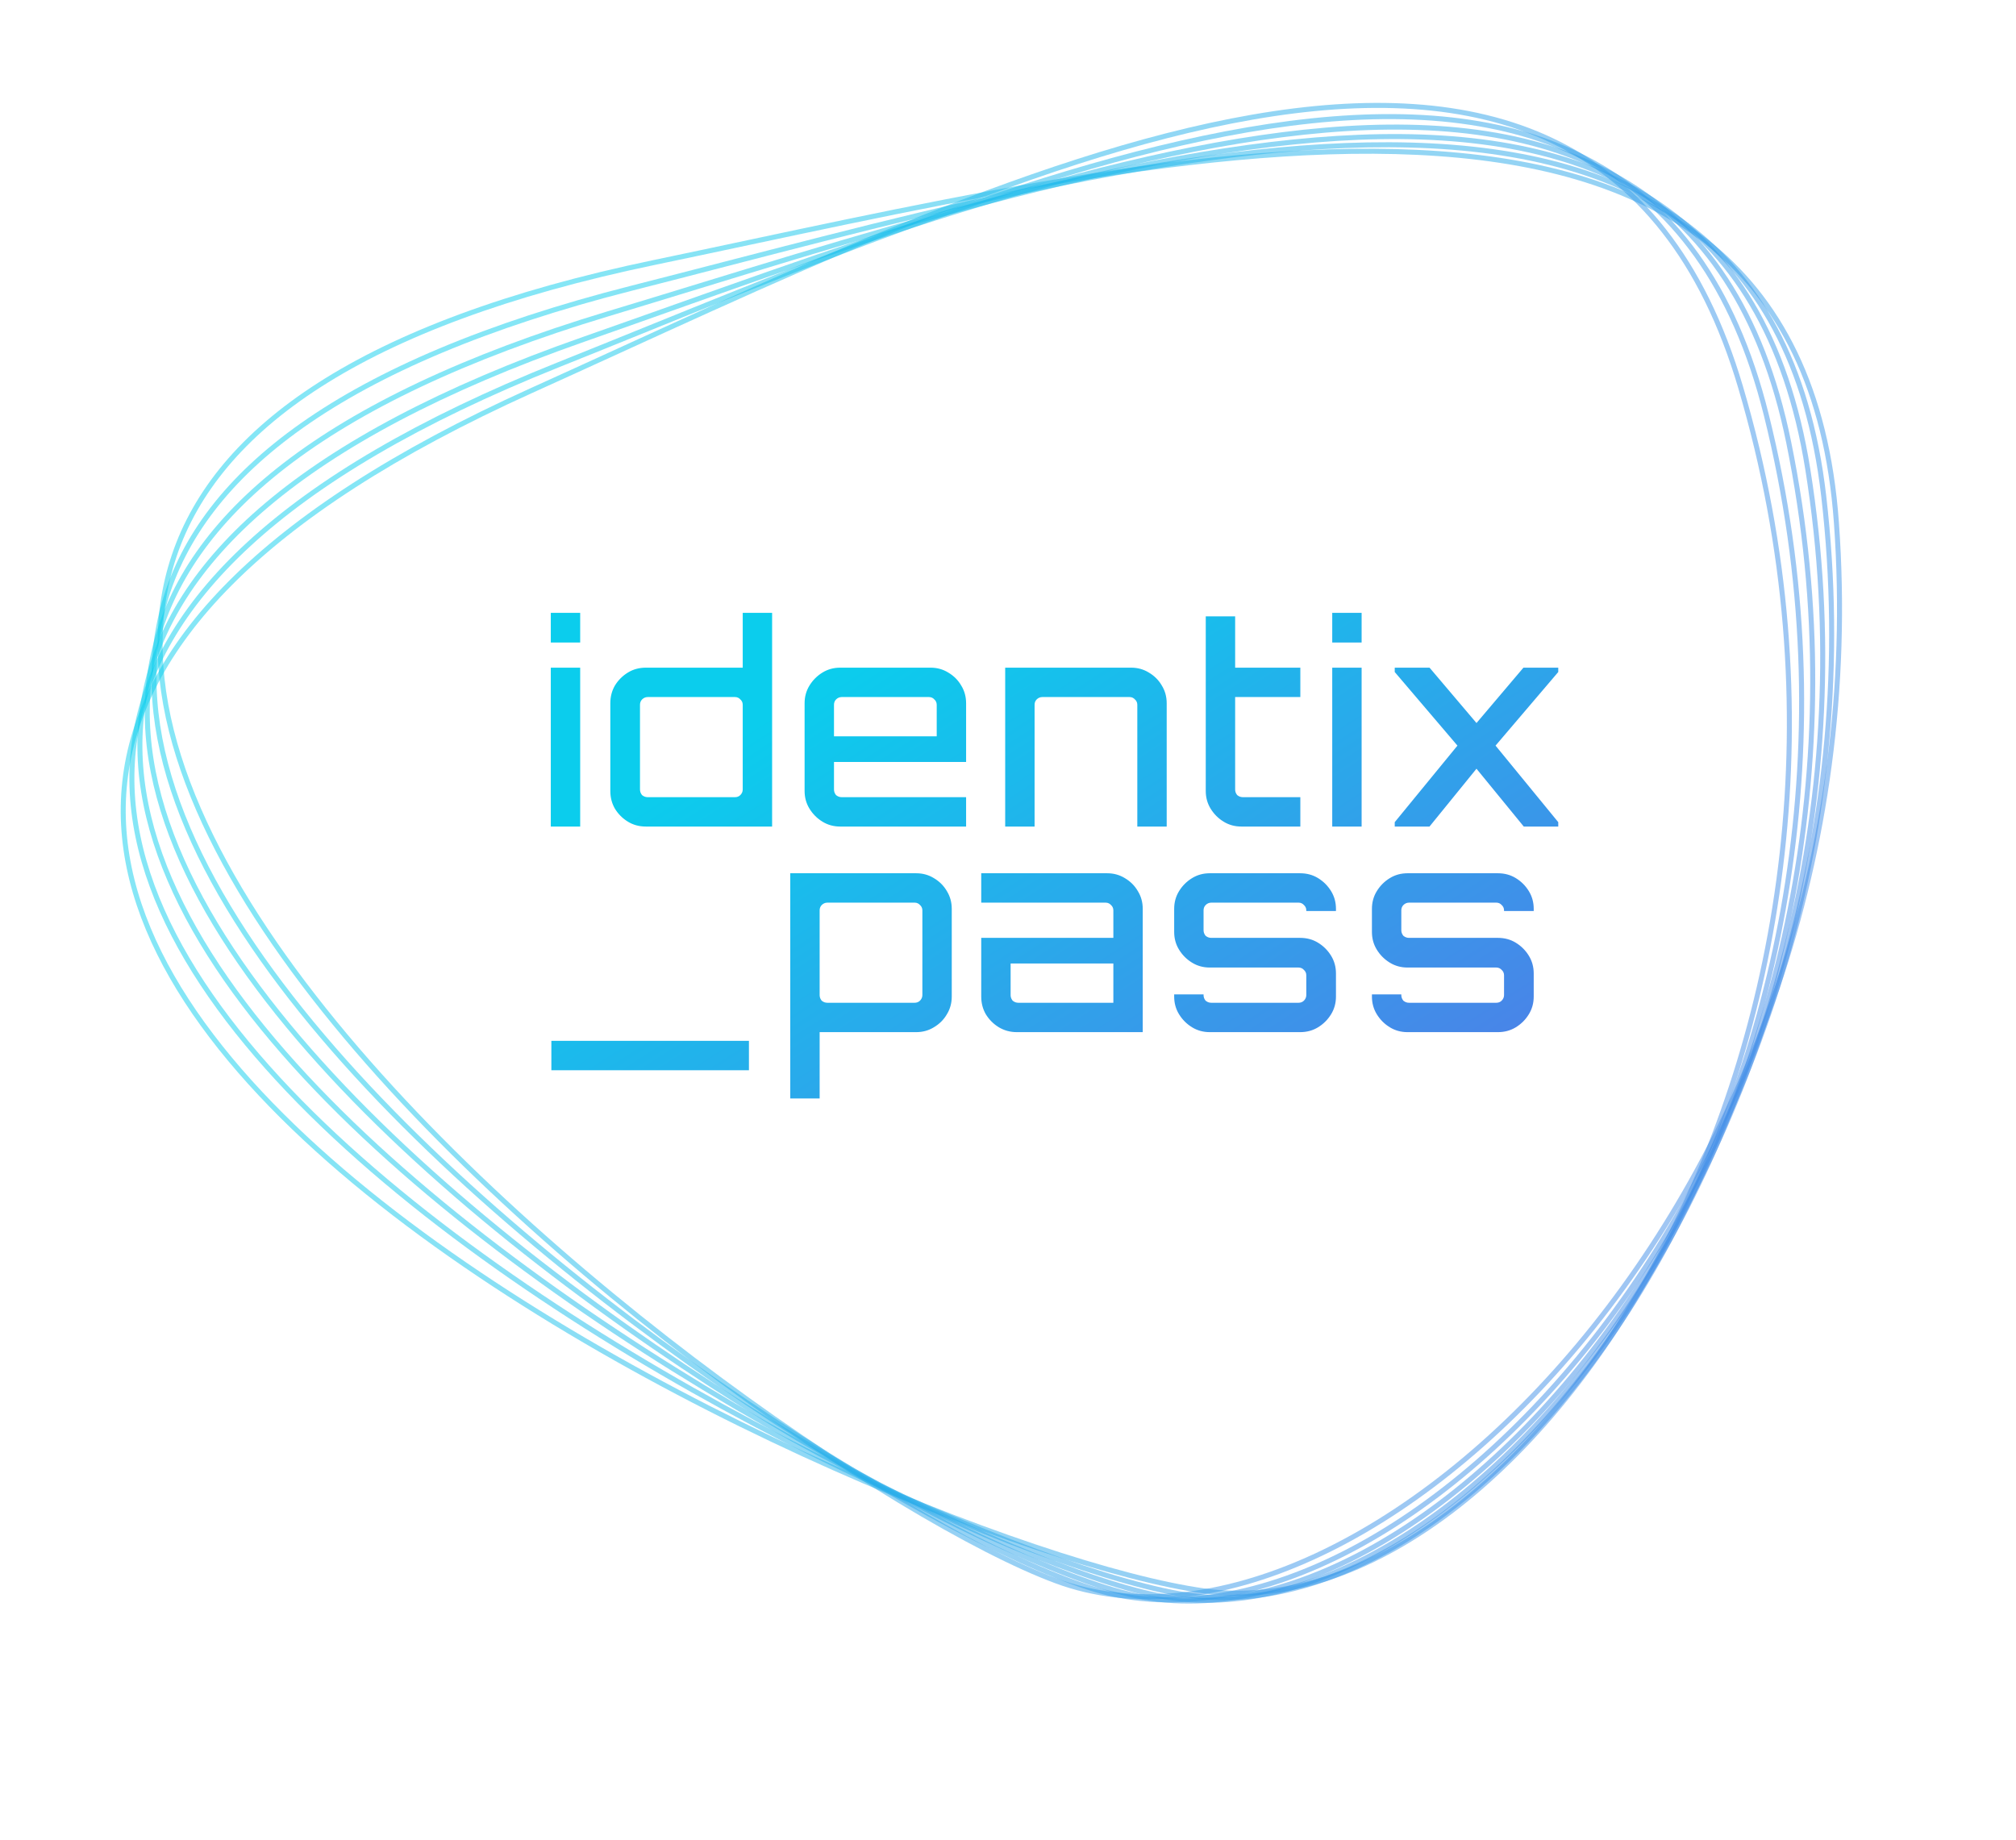<svg width="402" height="367" viewBox="0 0 402 367" fill="none" xmlns="http://www.w3.org/2000/svg">
<path d="M130.551 52.326L130.449 51.836L130.551 52.326ZM366.186 104.191L366.685 104.155L366.186 104.191ZM210.583 315.269L210.409 315.738L210.583 315.269ZM130.653 52.815C180.245 42.495 237.139 28.725 282.612 30.887C305.34 31.967 325.143 37.026 339.737 48.427C354.314 59.813 363.764 77.578 365.688 104.227L366.685 104.155C364.745 77.287 355.197 59.234 340.353 47.639C325.527 36.058 305.486 30.973 282.66 29.888C237.024 27.719 179.963 41.532 130.449 51.836L130.653 52.815ZM365.688 104.227C370.507 170.982 346.772 229.237 314.299 267.997C298.062 287.378 279.653 301.87 261.557 310.117C243.458 318.366 225.712 320.352 210.757 314.8L210.409 315.738C225.688 321.41 243.718 319.347 261.972 311.027C280.229 302.706 298.753 288.111 315.066 268.64C347.692 229.696 371.525 171.188 366.685 104.155L365.688 104.227ZM210.757 314.8C195.025 308.96 167.439 292.693 138.575 270.785C109.718 248.881 79.636 221.378 58.891 193.095C38.127 164.786 26.818 135.833 35.217 110.962C43.609 86.111 71.776 65.068 130.653 52.815L130.449 51.836C71.489 64.106 42.841 85.26 34.269 110.642C25.704 136.005 37.282 165.324 58.085 193.687C78.907 222.076 109.072 249.646 137.971 271.581C166.862 293.511 194.54 309.847 210.409 315.738L210.757 314.8Z" fill="url(#paint0_linear_4139_25376)" fill-opacity="0.5"/>
<path d="M105.972 77.886L105.769 77.43L105.769 77.43L105.972 77.886ZM347.092 77.247L347.571 77.103L347.092 77.247ZM240.153 317.278L240.083 317.774L240.153 317.278ZM106.176 78.343C152.397 57.467 205.011 31.634 249.87 23.846C272.291 19.953 292.704 20.584 309.383 28.541C326.042 36.489 339.055 51.783 346.613 77.391L347.571 77.103C339.95 51.285 326.78 35.73 309.816 27.637C292.872 19.553 272.221 18.95 249.703 22.859C204.684 30.675 151.916 56.588 105.769 77.43L106.176 78.343ZM346.613 77.391C365.545 141.541 354.787 203.605 331.343 248.53C319.62 270.994 304.735 289.155 288.824 301.15C272.91 313.147 256.007 318.949 240.222 316.783L240.083 317.774C256.21 319.988 273.373 314.048 289.422 301.949C305.475 289.848 320.45 271.56 332.227 248.992C355.783 203.853 366.582 141.521 347.571 77.103L346.613 77.391ZM240.222 316.783C223.617 314.503 193.216 304.621 160.365 289.506C127.522 274.395 92.289 254.082 66.007 230.974C39.7 207.844 22.488 182.029 25.388 155.91C28.285 129.811 51.301 103.127 106.176 78.343L105.769 77.43C50.817 102.249 27.354 129.146 24.395 155.803C21.438 182.439 38.991 208.554 65.347 231.727C91.728 254.922 127.055 275.283 159.946 290.416C192.828 305.545 223.334 315.475 240.083 317.774L240.222 316.783Z" fill="url(#paint1_linear_4139_25376)" fill-opacity="0.5"/>
<path d="M363.659 98.936C351.342 -7.658 224.149 32.503 126.026 57.456C-107.313 116.795 153.124 295.98 217.273 316.649C278.646 336.423 379.054 232.18 363.659 98.936Z" stroke="url(#paint2_linear_4139_25376)" stroke-opacity="0.5"/>
<path d="M360.483 93.587C343.6 -12.37 218.256 33.334 121.3 62.568C-109.263 132.09 158.616 299.687 223.59 317.523C285.753 334.587 381.586 226.034 360.483 93.587Z" stroke="url(#paint3_linear_4139_25376)" stroke-opacity="0.5"/>
<path d="M356.666 88.168C335.249 -16.952 211.991 34.209 116.385 67.67C-110.968 147.243 163.848 302.936 229.525 317.906C292.359 332.228 383.437 219.569 356.666 88.168Z" stroke="url(#paint4_linear_4139_25376)" stroke-opacity="0.5"/>
<path d="M352.203 82.713C326.292 -21.372 205.351 35.149 111.275 72.774C-112.438 162.248 168.797 305.744 235.052 317.819C298.441 329.371 384.591 212.82 352.203 82.713Z" stroke="url(#paint5_linear_4139_25376)" stroke-opacity="0.5"/>
<g filter="url(#filter0_d_4139_25376)">
<path d="M108.994 164V130.638H116.529V164H108.994ZM108.994 127.302V119.709H116.529V127.302H108.994ZM128.801 164C127.305 164 125.963 163.636 124.774 162.907C123.586 162.179 122.627 161.22 121.898 160.031C121.208 158.842 120.863 157.519 120.863 156.062V138.576C120.863 137.119 121.208 135.796 121.898 134.607C122.627 133.418 123.586 132.459 124.774 131.731C125.963 131.002 127.305 130.638 128.801 130.638H147.265V119.709H154.8V164H128.801ZM129.146 156.465H146.575C146.767 156.465 146.92 156.407 147.035 156.292C147.188 156.139 147.265 155.966 147.265 155.775V138.863C147.265 138.672 147.188 138.518 147.035 138.403C146.92 138.25 146.767 138.173 146.575 138.173H129.146C128.954 138.173 128.782 138.25 128.628 138.403C128.513 138.518 128.456 138.672 128.456 138.863V155.775C128.456 155.966 128.513 156.139 128.628 156.292C128.782 156.407 128.954 156.465 129.146 156.465ZM167.542 164C166.085 164 164.762 163.636 163.573 162.907C162.384 162.179 161.425 161.22 160.697 160.031C159.968 158.842 159.604 157.519 159.604 156.062V138.576C159.604 137.119 159.968 135.796 160.697 134.607C161.425 133.418 162.384 132.459 163.573 131.731C164.762 131.002 166.085 130.638 167.542 130.638H185.546C187.003 130.638 188.326 131.002 189.515 131.731C190.742 132.459 191.7 133.418 192.391 134.607C193.119 135.796 193.484 137.119 193.484 138.576V151.115H167.139V155.775C167.139 155.966 167.197 156.139 167.312 156.292C167.465 156.407 167.638 156.465 167.829 156.465H193.484V164H167.542ZM167.139 144.328H185.948V138.863C185.948 138.672 185.872 138.518 185.718 138.403C185.603 138.25 185.45 138.173 185.258 138.173H167.829C167.638 138.173 167.465 138.25 167.312 138.403C167.197 138.518 167.139 138.672 167.139 138.863V144.328ZM199.603 164V130.638H225.545C227.002 130.638 228.325 131.002 229.514 131.731C230.741 132.459 231.7 133.418 232.39 134.607C233.118 135.796 233.483 137.119 233.483 138.576V164H225.947V138.863C225.947 138.672 225.871 138.518 225.717 138.403C225.602 138.25 225.449 138.173 225.257 138.173H207.828C207.637 138.173 207.464 138.25 207.311 138.403C207.196 138.518 207.138 138.672 207.138 138.863V164H199.603ZM247.534 164C246.077 164 244.754 163.636 243.565 162.907C242.377 162.179 241.418 161.22 240.689 160.031C239.961 158.842 239.596 157.519 239.596 156.062V120.399H247.132V130.638H260.131V138.173H247.132V155.775C247.132 155.966 247.189 156.139 247.304 156.292C247.458 156.407 247.63 156.465 247.822 156.465H260.131V164H247.534ZM264.817 164V130.638H272.352V164H264.817ZM264.817 127.302V119.709H272.352V127.302H264.817ZM277.279 164V161.987L289.531 147.031L277.279 132.651V130.638H285.447L294.42 141.222L303.393 130.638H311.561V132.651L299.309 147.031L311.561 161.987V164H303.451L294.42 152.956L285.447 164H277.279ZM109.109 212.593V205.058H150.178V212.593H109.109ZM156.743 218.23V171.638H182.685C184.142 171.638 185.465 172.002 186.654 172.731C187.881 173.459 188.84 174.418 189.53 175.607C190.259 176.796 190.623 178.119 190.623 179.576V197.062C190.623 198.519 190.259 199.842 189.53 201.031C188.84 202.22 187.881 203.179 186.654 203.907C185.465 204.636 184.142 205 182.685 205H164.278V218.23H156.743ZM164.969 197.465H182.397C182.589 197.465 182.742 197.407 182.858 197.292C183.011 197.139 183.088 196.966 183.088 196.775V179.863C183.088 179.672 183.011 179.518 182.858 179.403C182.742 179.25 182.589 179.173 182.397 179.173H164.969C164.777 179.173 164.604 179.25 164.451 179.403C164.336 179.518 164.278 179.672 164.278 179.863V196.775C164.278 196.966 164.336 197.139 164.451 197.292C164.604 197.407 164.777 197.465 164.969 197.465ZM202.763 205C201.306 205 199.964 204.636 198.737 203.907C197.548 203.179 196.589 202.22 195.861 201.031C195.171 199.842 194.825 198.519 194.825 197.062V184.523H221.17V179.863C221.17 179.672 221.093 179.518 220.94 179.403C220.825 179.25 220.672 179.173 220.48 179.173H194.825V171.638H220.767C222.225 171.638 223.548 172.002 224.736 172.731C225.963 173.459 226.922 174.418 227.612 175.607C228.341 176.796 228.705 178.119 228.705 179.576V205H202.763ZM203.051 197.465H221.17V191.31H202.361V196.775C202.361 196.966 202.418 197.139 202.533 197.292C202.687 197.407 202.859 197.465 203.051 197.465ZM241.236 205C239.779 205 238.456 204.636 237.267 203.907C236.079 203.179 235.12 202.22 234.391 201.031C233.663 199.842 233.298 198.519 233.298 197.062V195.797H240.834V196.775C240.834 196.966 240.891 197.139 241.006 197.292C241.16 197.407 241.332 197.465 241.524 197.465H258.953C259.144 197.465 259.298 197.407 259.413 197.292C259.566 197.139 259.643 196.966 259.643 196.775V192.806C259.643 192.614 259.566 192.46 259.413 192.345C259.298 192.192 259.144 192.115 258.953 192.115H241.236C239.779 192.115 238.456 191.751 237.267 191.022C236.079 190.294 235.12 189.335 234.391 188.146C233.663 186.958 233.298 185.635 233.298 184.177V179.576C233.298 178.119 233.663 176.796 234.391 175.607C235.12 174.418 236.079 173.459 237.267 172.731C238.456 172.002 239.779 171.638 241.236 171.638H259.24C260.736 171.638 262.078 172.002 263.267 172.731C264.456 173.459 265.414 174.418 266.143 175.607C266.871 176.796 267.236 178.119 267.236 179.576V180.841H259.643V179.863C259.643 179.672 259.566 179.518 259.413 179.403C259.298 179.25 259.144 179.173 258.953 179.173H241.524C241.332 179.173 241.16 179.25 241.006 179.403C240.891 179.518 240.834 179.672 240.834 179.863V183.832C240.834 184.024 240.891 184.197 241.006 184.35C241.16 184.465 241.332 184.523 241.524 184.523H259.24C260.736 184.523 262.078 184.887 263.267 185.615C264.456 186.344 265.414 187.303 266.143 188.492C266.871 189.68 267.236 191.003 267.236 192.46V197.062C267.236 198.519 266.871 199.842 266.143 201.031C265.414 202.22 264.456 203.179 263.267 203.907C262.078 204.636 260.736 205 259.24 205H241.236ZM280.67 205C279.212 205 277.889 204.636 276.701 203.907C275.512 203.179 274.553 202.22 273.825 201.031C273.096 199.842 272.732 198.519 272.732 197.062V195.797H280.267V196.775C280.267 196.966 280.324 197.139 280.439 197.292C280.593 197.407 280.765 197.465 280.957 197.465H298.386C298.578 197.465 298.731 197.407 298.846 197.292C299 197.139 299.076 196.966 299.076 196.775V192.806C299.076 192.614 299 192.46 298.846 192.345C298.731 192.192 298.578 192.115 298.386 192.115H280.67C279.212 192.115 277.889 191.751 276.701 191.022C275.512 190.294 274.553 189.335 273.825 188.146C273.096 186.958 272.732 185.635 272.732 184.177V179.576C272.732 178.119 273.096 176.796 273.825 175.607C274.553 174.418 275.512 173.459 276.701 172.731C277.889 172.002 279.212 171.638 280.67 171.638H298.674C300.169 171.638 301.511 172.002 302.7 172.731C303.889 173.459 304.848 174.418 305.576 175.607C306.305 176.796 306.669 178.119 306.669 179.576V180.841H299.076V179.863C299.076 179.672 299 179.518 298.846 179.403C298.731 179.25 298.578 179.173 298.386 179.173H280.957C280.765 179.173 280.593 179.25 280.439 179.403C280.324 179.518 280.267 179.672 280.267 179.863V183.832C280.267 184.024 280.324 184.197 280.439 184.35C280.593 184.465 280.765 184.523 280.957 184.523H298.674C300.169 184.523 301.511 184.887 302.7 185.615C303.889 186.344 304.848 187.303 305.576 188.492C306.305 189.68 306.669 191.003 306.669 192.46V197.062C306.669 198.519 306.305 199.842 305.576 201.031C304.848 202.22 303.889 203.179 302.7 203.907C301.511 204.636 300.169 205 298.674 205H280.67Z" fill="url(#paint6_linear_4139_25376)"/>
<path d="M108.994 164V130.638H116.529V164H108.994ZM108.994 127.302V119.709H116.529V127.302H108.994ZM128.801 164C127.305 164 125.963 163.636 124.774 162.907C123.586 162.179 122.627 161.22 121.898 160.031C121.208 158.842 120.863 157.519 120.863 156.062V138.576C120.863 137.119 121.208 135.796 121.898 134.607C122.627 133.418 123.586 132.459 124.774 131.731C125.963 131.002 127.305 130.638 128.801 130.638H147.265V119.709H154.8V164H128.801ZM129.146 156.465H146.575C146.767 156.465 146.92 156.407 147.035 156.292C147.188 156.139 147.265 155.966 147.265 155.775V138.863C147.265 138.672 147.188 138.518 147.035 138.403C146.92 138.25 146.767 138.173 146.575 138.173H129.146C128.954 138.173 128.782 138.25 128.628 138.403C128.513 138.518 128.456 138.672 128.456 138.863V155.775C128.456 155.966 128.513 156.139 128.628 156.292C128.782 156.407 128.954 156.465 129.146 156.465ZM167.542 164C166.085 164 164.762 163.636 163.573 162.907C162.384 162.179 161.425 161.22 160.697 160.031C159.968 158.842 159.604 157.519 159.604 156.062V138.576C159.604 137.119 159.968 135.796 160.697 134.607C161.425 133.418 162.384 132.459 163.573 131.731C164.762 131.002 166.085 130.638 167.542 130.638H185.546C187.003 130.638 188.326 131.002 189.515 131.731C190.742 132.459 191.7 133.418 192.391 134.607C193.119 135.796 193.484 137.119 193.484 138.576V151.115H167.139V155.775C167.139 155.966 167.197 156.139 167.312 156.292C167.465 156.407 167.638 156.465 167.829 156.465H193.484V164H167.542ZM167.139 144.328H185.948V138.863C185.948 138.672 185.872 138.518 185.718 138.403C185.603 138.25 185.45 138.173 185.258 138.173H167.829C167.638 138.173 167.465 138.25 167.312 138.403C167.197 138.518 167.139 138.672 167.139 138.863V144.328ZM199.603 164V130.638H225.545C227.002 130.638 228.325 131.002 229.514 131.731C230.741 132.459 231.7 133.418 232.39 134.607C233.118 135.796 233.483 137.119 233.483 138.576V164H225.947V138.863C225.947 138.672 225.871 138.518 225.717 138.403C225.602 138.25 225.449 138.173 225.257 138.173H207.828C207.637 138.173 207.464 138.25 207.311 138.403C207.196 138.518 207.138 138.672 207.138 138.863V164H199.603ZM247.534 164C246.077 164 244.754 163.636 243.565 162.907C242.377 162.179 241.418 161.22 240.689 160.031C239.961 158.842 239.596 157.519 239.596 156.062V120.399H247.132V130.638H260.131V138.173H247.132V155.775C247.132 155.966 247.189 156.139 247.304 156.292C247.458 156.407 247.63 156.465 247.822 156.465H260.131V164H247.534ZM264.817 164V130.638H272.352V164H264.817ZM264.817 127.302V119.709H272.352V127.302H264.817ZM277.279 164V161.987L289.531 147.031L277.279 132.651V130.638H285.447L294.42 141.222L303.393 130.638H311.561V132.651L299.309 147.031L311.561 161.987V164H303.451L294.42 152.956L285.447 164H277.279ZM109.109 212.593V205.058H150.178V212.593H109.109ZM156.743 218.23V171.638H182.685C184.142 171.638 185.465 172.002 186.654 172.731C187.881 173.459 188.84 174.418 189.53 175.607C190.259 176.796 190.623 178.119 190.623 179.576V197.062C190.623 198.519 190.259 199.842 189.53 201.031C188.84 202.22 187.881 203.179 186.654 203.907C185.465 204.636 184.142 205 182.685 205H164.278V218.23H156.743ZM164.969 197.465H182.397C182.589 197.465 182.742 197.407 182.858 197.292C183.011 197.139 183.088 196.966 183.088 196.775V179.863C183.088 179.672 183.011 179.518 182.858 179.403C182.742 179.25 182.589 179.173 182.397 179.173H164.969C164.777 179.173 164.604 179.25 164.451 179.403C164.336 179.518 164.278 179.672 164.278 179.863V196.775C164.278 196.966 164.336 197.139 164.451 197.292C164.604 197.407 164.777 197.465 164.969 197.465ZM202.763 205C201.306 205 199.964 204.636 198.737 203.907C197.548 203.179 196.589 202.22 195.861 201.031C195.171 199.842 194.825 198.519 194.825 197.062V184.523H221.17V179.863C221.17 179.672 221.093 179.518 220.94 179.403C220.825 179.25 220.672 179.173 220.48 179.173H194.825V171.638H220.767C222.225 171.638 223.548 172.002 224.736 172.731C225.963 173.459 226.922 174.418 227.612 175.607C228.341 176.796 228.705 178.119 228.705 179.576V205H202.763ZM203.051 197.465H221.17V191.31H202.361V196.775C202.361 196.966 202.418 197.139 202.533 197.292C202.687 197.407 202.859 197.465 203.051 197.465ZM241.236 205C239.779 205 238.456 204.636 237.267 203.907C236.079 203.179 235.12 202.22 234.391 201.031C233.663 199.842 233.298 198.519 233.298 197.062V195.797H240.834V196.775C240.834 196.966 240.891 197.139 241.006 197.292C241.16 197.407 241.332 197.465 241.524 197.465H258.953C259.144 197.465 259.298 197.407 259.413 197.292C259.566 197.139 259.643 196.966 259.643 196.775V192.806C259.643 192.614 259.566 192.46 259.413 192.345C259.298 192.192 259.144 192.115 258.953 192.115H241.236C239.779 192.115 238.456 191.751 237.267 191.022C236.079 190.294 235.12 189.335 234.391 188.146C233.663 186.958 233.298 185.635 233.298 184.177V179.576C233.298 178.119 233.663 176.796 234.391 175.607C235.12 174.418 236.079 173.459 237.267 172.731C238.456 172.002 239.779 171.638 241.236 171.638H259.24C260.736 171.638 262.078 172.002 263.267 172.731C264.456 173.459 265.414 174.418 266.143 175.607C266.871 176.796 267.236 178.119 267.236 179.576V180.841H259.643V179.863C259.643 179.672 259.566 179.518 259.413 179.403C259.298 179.25 259.144 179.173 258.953 179.173H241.524C241.332 179.173 241.16 179.25 241.006 179.403C240.891 179.518 240.834 179.672 240.834 179.863V183.832C240.834 184.024 240.891 184.197 241.006 184.35C241.16 184.465 241.332 184.523 241.524 184.523H259.24C260.736 184.523 262.078 184.887 263.267 185.615C264.456 186.344 265.414 187.303 266.143 188.492C266.871 189.68 267.236 191.003 267.236 192.46V197.062C267.236 198.519 266.871 199.842 266.143 201.031C265.414 202.22 264.456 203.179 263.267 203.907C262.078 204.636 260.736 205 259.24 205H241.236ZM280.67 205C279.212 205 277.889 204.636 276.701 203.907C275.512 203.179 274.553 202.22 273.825 201.031C273.096 199.842 272.732 198.519 272.732 197.062V195.797H280.267V196.775C280.267 196.966 280.324 197.139 280.439 197.292C280.593 197.407 280.765 197.465 280.957 197.465H298.386C298.578 197.465 298.731 197.407 298.846 197.292C299 197.139 299.076 196.966 299.076 196.775V192.806C299.076 192.614 299 192.46 298.846 192.345C298.731 192.192 298.578 192.115 298.386 192.115H280.67C279.212 192.115 277.889 191.751 276.701 191.022C275.512 190.294 274.553 189.335 273.825 188.146C273.096 186.958 272.732 185.635 272.732 184.177V179.576C272.732 178.119 273.096 176.796 273.825 175.607C274.553 174.418 275.512 173.459 276.701 172.731C277.889 172.002 279.212 171.638 280.67 171.638H298.674C300.169 171.638 301.511 172.002 302.7 172.731C303.889 173.459 304.848 174.418 305.576 175.607C306.305 176.796 306.669 178.119 306.669 179.576V180.841H299.076V179.863C299.076 179.672 299 179.518 298.846 179.403C298.731 179.25 298.578 179.173 298.386 179.173H280.957C280.765 179.173 280.593 179.25 280.439 179.403C280.324 179.518 280.267 179.672 280.267 179.863V183.832C280.267 184.024 280.324 184.197 280.439 184.35C280.593 184.465 280.765 184.523 280.957 184.523H298.674C300.169 184.523 301.511 184.887 302.7 185.615C303.889 186.344 304.848 187.303 305.576 188.492C306.305 189.68 306.669 191.003 306.669 192.46V197.062C306.669 198.519 306.305 199.842 305.576 201.031C304.848 202.22 303.889 203.179 302.7 203.907C301.511 204.636 300.169 205 298.674 205H280.67Z" fill="url(#paint7_linear_4139_25376)"/>
<path d="M108.994 164H108.156V164.838H108.994V164ZM108.994 130.638V129.8H108.156V130.638H108.994ZM116.529 130.638H117.366V129.8H116.529V130.638ZM116.529 164V164.838H117.366V164H116.529ZM108.994 127.302H108.156V128.139H108.994V127.302ZM108.994 119.709V118.871H108.156V119.709H108.994ZM116.529 119.709H117.366V118.871H116.529V119.709ZM116.529 127.302V128.139H117.366V127.302H116.529ZM109.831 164V130.638H108.156V164H109.831ZM108.994 131.475H116.529V129.8H108.994V131.475ZM115.691 130.638V164H117.366V130.638H115.691ZM116.529 163.162H108.994V164.838H116.529V163.162ZM109.831 127.302V119.709H108.156V127.302H109.831ZM108.994 120.546H116.529V118.871H108.994V120.546ZM115.691 119.709V127.302H117.366V119.709H115.691ZM116.529 126.464H108.994V128.139H116.529V126.464ZM121.898 160.031L121.174 160.452L121.179 160.46L121.184 160.469L121.898 160.031ZM121.898 134.607L121.184 134.169L121.179 134.178L121.174 134.186L121.898 134.607ZM124.774 131.731L125.212 132.445L124.774 131.731ZM147.265 130.638V131.475H148.103V130.638H147.265ZM147.265 119.709V118.871H146.428V119.709H147.265ZM154.8 119.709H155.638V118.871H154.8V119.709ZM154.8 164V164.838H155.638V164H154.8ZM147.035 156.292L146.443 155.7L147.035 156.292ZM147.035 138.403L146.365 138.906L146.437 139.001L146.533 139.073L147.035 138.403ZM128.628 138.403L129.221 138.995L129.221 138.995L128.628 138.403ZM128.628 156.292L127.958 156.795L128.03 156.89L128.126 156.962L128.628 156.292ZM128.801 163.162C127.448 163.162 126.26 162.835 125.212 162.193L124.337 163.621C125.667 164.436 127.163 164.838 128.801 164.838V163.162ZM125.212 162.193C124.136 161.533 123.272 160.669 122.613 159.593L121.184 160.469C121.982 161.77 123.035 162.824 124.337 163.621L125.212 162.193ZM122.623 159.61C122.011 158.557 121.701 157.381 121.701 156.062H120.026C120.026 157.658 120.405 159.127 121.174 160.452L122.623 159.61ZM121.701 156.062V138.576H120.026V156.062H121.701ZM121.701 138.576C121.701 137.257 122.011 136.081 122.623 135.027L121.174 134.186C120.405 135.511 120.026 136.98 120.026 138.576H121.701ZM122.613 135.044C123.272 133.968 124.136 133.104 125.212 132.445L124.337 131.017C123.035 131.814 121.982 132.868 121.184 134.169L122.613 135.044ZM125.212 132.445C126.26 131.803 127.448 131.475 128.801 131.475V129.8C127.163 129.8 125.667 130.201 124.337 131.017L125.212 132.445ZM128.801 131.475H147.265V129.8H128.801V131.475ZM148.103 130.638V119.709H146.428V130.638H148.103ZM147.265 120.546H154.8V118.871H147.265V120.546ZM153.963 119.709V164H155.638V119.709H153.963ZM154.8 163.162H128.801V164.838H154.8V163.162ZM129.146 157.302H146.575V155.627H129.146V157.302ZM146.575 157.302C146.946 157.302 147.327 157.184 147.627 156.884L146.443 155.7C146.47 155.672 146.505 155.65 146.54 155.637C146.572 155.625 146.587 155.627 146.575 155.627V157.302ZM147.627 156.884C147.915 156.596 148.103 156.218 148.103 155.775H146.428C146.428 155.766 146.428 155.755 146.431 155.742C146.434 155.729 146.438 155.717 146.442 155.708C146.451 155.687 146.458 155.685 146.443 155.7L147.627 156.884ZM148.103 155.775V138.863H146.428V155.775H148.103ZM148.103 138.863C148.103 138.408 147.902 138.006 147.538 137.733L146.533 139.073C146.518 139.062 146.485 139.032 146.458 138.979C146.432 138.926 146.428 138.882 146.428 138.863H148.103ZM147.705 137.901C147.432 137.536 147.03 137.336 146.575 137.336V139.011C146.556 139.011 146.512 139.006 146.459 138.98C146.406 138.953 146.376 138.921 146.365 138.906L147.705 137.901ZM146.575 137.336H129.146V139.011H146.575V137.336ZM129.146 137.336C128.702 137.336 128.324 137.523 128.036 137.811L129.221 138.995C129.235 138.981 129.234 138.987 129.213 138.996C129.203 139 129.191 139.004 129.178 139.007C129.166 139.01 129.154 139.011 129.146 139.011V137.336ZM128.036 137.811C127.736 138.111 127.618 138.492 127.618 138.863H129.293C129.293 138.851 129.295 138.867 129.283 138.899C129.27 138.933 129.248 138.968 129.221 138.995L128.036 137.811ZM127.618 138.863V155.775H129.293V138.863H127.618ZM127.618 155.775C127.618 156.147 127.735 156.496 127.958 156.795L129.298 155.79C129.295 155.785 129.293 155.782 129.293 155.782C129.293 155.781 129.293 155.782 129.294 155.783C129.294 155.784 129.294 155.785 129.294 155.784C129.294 155.783 129.293 155.78 129.293 155.775H127.618ZM128.126 156.962C128.424 157.186 128.773 157.302 129.146 157.302V155.627C129.14 155.627 129.137 155.627 129.136 155.627C129.136 155.627 129.136 155.627 129.138 155.627C129.139 155.627 129.139 155.628 129.139 155.627C129.138 155.627 129.136 155.626 129.131 155.622L128.126 156.962ZM163.573 162.907L164.01 162.193L163.573 162.907ZM160.697 160.031L161.411 159.593L160.697 160.031ZM160.697 134.607L159.983 134.169V134.169L160.697 134.607ZM163.573 131.731L164.01 132.445L163.573 131.731ZM189.515 131.731L189.077 132.445L189.087 132.451L189.515 131.731ZM192.391 134.607L191.666 135.027L191.671 135.036L191.677 135.044L192.391 134.607ZM193.484 151.115V151.953H194.321V151.115H193.484ZM167.139 151.115V150.278H166.302V151.115H167.139ZM167.312 156.292L166.642 156.795L166.713 156.89L166.809 156.962L167.312 156.292ZM193.484 156.465H194.321V155.627H193.484V156.465ZM193.484 164V164.838H194.321V164H193.484ZM167.139 144.328H166.302V145.165H167.139V144.328ZM185.948 144.328V145.165H186.786V144.328H185.948ZM185.718 138.403L185.048 138.906L185.12 139.001L185.216 139.073L185.718 138.403ZM167.312 138.403L167.904 138.995L167.312 138.403ZM167.542 163.162C166.232 163.162 165.061 162.837 164.01 162.193L163.135 163.621C164.462 164.434 165.937 164.838 167.542 164.838V163.162ZM164.01 162.193C162.934 161.533 162.07 160.669 161.411 159.593L159.983 160.469C160.78 161.77 161.834 162.824 163.135 163.621L164.01 162.193ZM161.411 159.593C160.767 158.542 160.441 157.372 160.441 156.062H158.766C158.766 157.666 159.17 159.142 159.983 160.469L161.411 159.593ZM160.441 156.062V138.576H158.766V156.062H160.441ZM160.441 138.576C160.441 137.266 160.767 136.095 161.411 135.044L159.983 134.169C159.17 135.496 158.766 136.971 158.766 138.576H160.441ZM161.411 135.044C162.07 133.968 162.934 133.104 164.01 132.445L163.135 131.017C161.834 131.814 160.78 132.868 159.983 134.169L161.411 135.044ZM164.01 132.445C165.061 131.801 166.232 131.475 167.542 131.475V129.8C165.937 129.8 164.462 130.204 163.135 131.017L164.01 132.445ZM167.542 131.475H185.546V129.8H167.542V131.475ZM185.546 131.475C186.856 131.475 188.026 131.801 189.077 132.445L189.952 131.017C188.626 130.204 187.15 129.8 185.546 129.8V131.475ZM189.087 132.451C190.196 133.11 191.051 133.967 191.666 135.027L193.115 134.186C192.35 132.869 191.287 131.809 189.942 131.011L189.087 132.451ZM191.677 135.044C192.321 136.095 192.646 137.266 192.646 138.576H194.321C194.321 136.971 193.918 135.496 193.105 134.169L191.677 135.044ZM192.646 138.576V151.115H194.321V138.576H192.646ZM193.484 150.278H167.139V151.953H193.484V150.278ZM166.302 151.115V155.775H167.977V151.115H166.302ZM166.302 155.775C166.302 156.147 166.418 156.496 166.642 156.795L167.982 155.79C167.978 155.785 167.977 155.782 167.976 155.782C167.976 155.781 167.976 155.782 167.977 155.783C167.977 155.784 167.977 155.785 167.977 155.784C167.977 155.783 167.977 155.78 167.977 155.775H166.302ZM166.809 156.962C167.107 157.186 167.456 157.302 167.829 157.302V155.627C167.823 155.627 167.82 155.627 167.82 155.627C167.819 155.627 167.82 155.627 167.821 155.627C167.822 155.627 167.823 155.628 167.822 155.627C167.822 155.627 167.819 155.626 167.814 155.622L166.809 156.962ZM167.829 157.302H193.484V155.627H167.829V157.302ZM192.646 156.465V164H194.321V156.465H192.646ZM193.484 163.162H167.542V164.838H193.484V163.162ZM167.139 145.165H185.948V143.49H167.139V145.165ZM186.786 144.328V138.863H185.111V144.328H186.786ZM186.786 138.863C186.786 138.408 186.585 138.006 186.221 137.733L185.216 139.073C185.201 139.062 185.168 139.032 185.142 138.979C185.115 138.926 185.111 138.882 185.111 138.863H186.786ZM186.388 137.901C186.115 137.536 185.713 137.336 185.258 137.336V139.011C185.239 139.011 185.195 139.006 185.142 138.98C185.09 138.953 185.059 138.921 185.048 138.906L186.388 137.901ZM185.258 137.336H167.829V139.011H185.258V137.336ZM167.829 137.336C167.386 137.336 167.007 137.523 166.719 137.811L167.904 138.995C167.919 138.981 167.917 138.987 167.896 138.996C167.886 139 167.875 139.004 167.862 139.007C167.849 139.01 167.838 139.011 167.829 139.011V137.336ZM166.719 137.811C166.419 138.111 166.302 138.492 166.302 138.863H167.977C167.977 138.851 167.978 138.867 167.966 138.899C167.953 138.933 167.931 138.968 167.904 138.995L166.719 137.811ZM166.302 138.863V144.328H167.977V138.863H166.302ZM199.603 164H198.765V164.838H199.603V164ZM199.603 130.638V129.8H198.765V130.638H199.603ZM229.514 131.731L229.076 132.445L229.086 132.451L229.514 131.731ZM232.39 134.607L231.665 135.027L231.67 135.036L231.676 135.044L232.39 134.607ZM233.483 164V164.838H234.32V164H233.483ZM225.947 164H225.11V164.838H225.947V164ZM225.717 138.403L225.047 138.906L225.119 139.001L225.215 139.073L225.717 138.403ZM207.311 138.403L207.903 138.995V138.995L207.311 138.403ZM207.138 164V164.838H207.976V164H207.138ZM200.44 164V130.638H198.765V164H200.44ZM199.603 131.475H225.545V129.8H199.603V131.475ZM225.545 131.475C226.855 131.475 228.025 131.801 229.076 132.445L229.951 131.017C228.625 130.204 227.149 129.8 225.545 129.8V131.475ZM229.086 132.451C230.195 133.11 231.05 133.967 231.665 135.027L233.114 134.186C232.349 132.869 231.286 131.809 229.941 131.011L229.086 132.451ZM231.676 135.044C232.32 136.095 232.645 137.266 232.645 138.576H234.32C234.32 136.971 233.917 135.496 233.104 134.169L231.676 135.044ZM232.645 138.576V164H234.32V138.576H232.645ZM233.483 163.162H225.947V164.838H233.483V163.162ZM226.785 164V138.863H225.11V164H226.785ZM226.785 138.863C226.785 138.408 226.584 138.006 226.22 137.733L225.215 139.073C225.2 139.062 225.167 139.032 225.141 138.979C225.114 138.926 225.11 138.882 225.11 138.863H226.785ZM226.387 137.901C226.114 137.536 225.713 137.336 225.257 137.336V139.011C225.239 139.011 225.194 139.006 225.141 138.98C225.089 138.953 225.058 138.921 225.047 138.906L226.387 137.901ZM225.257 137.336H207.828V139.011H225.257V137.336ZM207.828 137.336C207.385 137.336 207.006 137.523 206.718 137.811L207.903 138.995C207.918 138.981 207.916 138.987 207.895 138.996C207.885 139 207.874 139.004 207.861 139.007C207.848 139.01 207.837 139.011 207.828 139.011V137.336ZM206.718 137.811C206.419 138.111 206.301 138.492 206.301 138.863H207.976C207.976 138.851 207.977 138.867 207.965 138.899C207.953 138.933 207.931 138.968 207.903 138.995L206.718 137.811ZM206.301 138.863V164H207.976V138.863H206.301ZM207.138 163.162H199.603V164.838H207.138V163.162ZM243.565 162.907L244.003 162.193L243.565 162.907ZM240.689 160.031L241.403 159.593L240.689 160.031ZM239.596 120.399V119.562H238.759V120.399H239.596ZM247.132 120.399H247.969V119.562H247.132V120.399ZM247.132 130.638H246.294V131.475H247.132V130.638ZM260.131 130.638H260.969V129.8H260.131V130.638ZM260.131 138.173V139.011H260.969V138.173H260.131ZM247.132 138.173V137.336H246.294V138.173H247.132ZM247.304 156.292L246.634 156.795L246.706 156.89L246.802 156.962L247.304 156.292ZM260.131 156.465H260.969V155.627H260.131V156.465ZM260.131 164V164.838H260.969V164H260.131ZM247.534 163.162C246.224 163.162 245.054 162.837 244.003 162.193L243.128 163.621C244.454 164.434 245.93 164.838 247.534 164.838V163.162ZM244.003 162.193C242.927 161.533 242.063 160.669 241.403 159.593L239.975 160.469C240.773 161.77 241.826 162.824 243.128 163.621L244.003 162.193ZM241.403 159.593C240.759 158.542 240.434 157.372 240.434 156.062H238.759C238.759 157.666 239.162 159.142 239.975 160.469L241.403 159.593ZM240.434 156.062V120.399H238.759V156.062H240.434ZM239.596 121.237H247.132V119.562H239.596V121.237ZM246.294 120.399V130.638H247.969V120.399H246.294ZM247.132 131.475H260.131V129.8H247.132V131.475ZM259.294 130.638V138.173H260.969V130.638H259.294ZM260.131 137.336H247.132V139.011H260.131V137.336ZM246.294 138.173V155.775H247.969V138.173H246.294ZM246.294 155.775C246.294 156.147 246.41 156.496 246.634 156.795L247.974 155.79C247.971 155.785 247.969 155.782 247.969 155.782C247.969 155.781 247.969 155.782 247.969 155.783C247.97 155.784 247.97 155.785 247.97 155.784C247.97 155.783 247.969 155.78 247.969 155.775H246.294ZM246.802 156.962C247.1 157.186 247.449 157.302 247.822 157.302V155.627C247.816 155.627 247.813 155.627 247.812 155.627C247.812 155.627 247.812 155.627 247.814 155.627C247.815 155.627 247.815 155.628 247.815 155.627C247.814 155.627 247.812 155.626 247.807 155.622L246.802 156.962ZM247.822 157.302H260.131V155.627H247.822V157.302ZM259.294 156.465V164H260.969V156.465H259.294ZM260.131 163.162H247.534V164.838H260.131V163.162ZM264.817 164H263.979V164.838H264.817V164ZM264.817 130.638V129.8H263.979V130.638H264.817ZM272.352 130.638H273.189V129.8H272.352V130.638ZM272.352 164V164.838H273.189V164H272.352ZM264.817 127.302H263.979V128.139H264.817V127.302ZM264.817 119.709V118.871H263.979V119.709H264.817ZM272.352 119.709H273.189V118.871H272.352V119.709ZM272.352 127.302V128.139H273.189V127.302H272.352ZM265.654 164V130.638H263.979V164H265.654ZM264.817 131.475H272.352V129.8H264.817V131.475ZM271.514 130.638V164H273.189V130.638H271.514ZM272.352 163.162H264.817V164.838H272.352V163.162ZM265.654 127.302V119.709H263.979V127.302H265.654ZM264.817 120.546H272.352V118.871H264.817V120.546ZM271.514 119.709V127.302H273.189V119.709H271.514ZM272.352 126.464H264.817V128.139H272.352V126.464ZM277.279 164H276.441V164.838H277.279V164ZM277.279 161.987L276.631 161.456L276.441 161.688V161.987H277.279ZM289.531 147.031L290.179 147.562L290.622 147.021L290.168 146.488L289.531 147.031ZM277.279 132.651H276.441V132.96L276.641 133.194L277.279 132.651ZM277.279 130.638V129.8H276.441V130.638H277.279ZM285.447 130.638L286.086 130.096L285.835 129.8H285.447V130.638ZM294.42 141.222L293.781 141.763L294.42 142.517L295.059 141.763L294.42 141.222ZM303.393 130.638V129.8H303.005L302.755 130.096L303.393 130.638ZM311.561 130.638H312.399V129.8H311.561V130.638ZM311.561 132.651L312.199 133.194L312.399 132.96V132.651H311.561ZM299.309 147.031L298.672 146.488L298.218 147.021L298.662 147.562L299.309 147.031ZM311.561 161.987H312.399V161.688L312.209 161.456L311.561 161.987ZM311.561 164V164.838H312.399V164H311.561ZM303.451 164L302.803 164.53L303.054 164.838H303.451V164ZM294.42 152.956L295.069 152.426L294.418 151.63L293.77 152.428L294.42 152.956ZM285.447 164V164.838H285.846L286.097 164.528L285.447 164ZM278.117 164V161.987H276.441V164H278.117ZM277.927 162.518L290.179 147.562L288.883 146.501L276.631 161.456L277.927 162.518ZM290.168 146.488L277.917 132.108L276.641 133.194L288.893 147.575L290.168 146.488ZM278.117 132.651V130.638H276.441V132.651H278.117ZM277.279 131.475H285.447V129.8H277.279V131.475ZM284.808 131.18L293.781 141.763L295.059 140.68L286.086 130.096L284.808 131.18ZM295.059 141.763L304.032 131.18L302.755 130.096L293.781 140.68L295.059 141.763ZM303.393 131.475H311.561V129.8H303.393V131.475ZM310.724 130.638V132.651H312.399V130.638H310.724ZM310.924 132.108L298.672 146.488L299.947 147.575L312.199 133.194L310.924 132.108ZM298.662 147.562L310.914 162.518L312.209 161.456L299.957 146.501L298.662 147.562ZM310.724 161.987V164H312.399V161.987H310.724ZM311.561 163.162H303.451V164.838H311.561V163.162ZM304.099 163.47L295.069 152.426L293.772 153.486L302.803 164.53L304.099 163.47ZM293.77 152.428L284.797 163.472L286.097 164.528L295.07 153.484L293.77 152.428ZM285.447 163.162H277.279V164.838H285.447V163.162ZM109.109 212.593H108.271V213.43H109.109V212.593ZM109.109 205.058V204.22H108.271V205.058H109.109ZM150.178 205.058H151.016V204.22H150.178V205.058ZM150.178 212.593V213.43H151.016V212.593H150.178ZM109.946 212.593V205.058H108.271V212.593H109.946ZM109.109 205.895H150.178V204.22H109.109V205.895ZM149.341 205.058V212.593H151.016V205.058H149.341ZM150.178 211.755H109.109V213.43H150.178V211.755ZM156.743 218.23H155.906V219.067H156.743V218.23ZM156.743 171.638V170.8H155.906V171.638H156.743ZM186.654 172.731L186.216 173.445L186.226 173.451L186.654 172.731ZM189.53 175.607L188.806 176.027L188.811 176.036L188.816 176.044L189.53 175.607ZM189.53 201.031L188.816 200.593L188.811 200.602L188.806 200.61L189.53 201.031ZM186.654 203.907L186.226 203.187L186.216 203.193L186.654 203.907ZM164.278 205V204.162H163.441V205H164.278ZM164.278 218.23V219.067H165.116V218.23H164.278ZM182.858 197.292L183.45 197.884L182.858 197.292ZM182.858 179.403L182.188 179.906L182.259 180.001L182.355 180.073L182.858 179.403ZM164.451 179.403L165.043 179.995L165.043 179.995L164.451 179.403ZM164.451 197.292L163.781 197.795L163.853 197.89L163.948 197.962L164.451 197.292ZM157.581 218.23V171.638H155.906V218.23H157.581ZM156.743 172.475H182.685V170.8H156.743V172.475ZM182.685 172.475C183.995 172.475 185.165 172.801 186.216 173.445L187.092 172.017C185.765 171.204 184.289 170.8 182.685 170.8V172.475ZM186.226 173.451C187.335 174.11 188.19 174.967 188.806 176.027L190.254 175.186C189.489 173.869 188.427 172.809 187.082 172.011L186.226 173.451ZM188.816 176.044C189.46 177.095 189.785 178.266 189.785 179.576H191.46C191.46 177.971 191.057 176.496 190.244 175.169L188.816 176.044ZM189.785 179.576V197.062H191.46V179.576H189.785ZM189.785 197.062C189.785 198.372 189.46 199.542 188.816 200.593L190.244 201.469C191.057 200.142 191.46 198.666 191.46 197.062H189.785ZM188.806 200.61C188.19 201.671 187.335 202.528 186.226 203.187L187.082 204.627C188.427 203.829 189.489 202.769 190.254 201.452L188.806 200.61ZM186.216 203.193C185.165 203.837 183.995 204.162 182.685 204.162V205.838C184.289 205.838 185.765 205.434 187.092 204.621L186.216 203.193ZM182.685 204.162H164.278V205.838H182.685V204.162ZM163.441 205V218.23H165.116V205H163.441ZM164.278 217.392H156.743V219.067H164.278V217.392ZM164.969 198.302H182.397V196.627H164.969V198.302ZM182.397 198.302C182.769 198.302 183.15 198.184 183.45 197.884L182.265 196.7C182.293 196.672 182.328 196.65 182.362 196.637C182.394 196.625 182.41 196.627 182.397 196.627V198.302ZM183.45 197.884C183.738 197.596 183.925 197.218 183.925 196.775H182.25C182.25 196.766 182.251 196.755 182.254 196.742C182.256 196.729 182.26 196.717 182.265 196.708C182.274 196.687 182.28 196.685 182.265 196.7L183.45 197.884ZM183.925 196.775V179.863H182.25V196.775H183.925ZM183.925 179.863C183.925 179.408 183.724 179.006 183.36 178.733L182.355 180.073C182.34 180.062 182.307 180.032 182.281 179.979C182.255 179.926 182.25 179.882 182.25 179.863H183.925ZM183.528 178.901C183.254 178.536 182.853 178.336 182.397 178.336V180.011C182.379 180.011 182.334 180.006 182.282 179.98C182.229 179.953 182.199 179.921 182.188 179.906L183.528 178.901ZM182.397 178.336H164.969V180.011H182.397V178.336ZM164.969 178.336C164.525 178.336 164.147 178.523 163.859 178.811L165.043 179.995C165.058 179.981 165.056 179.987 165.035 179.996C165.026 180 165.014 180.004 165.001 180.007C164.988 180.01 164.977 180.011 164.969 180.011V178.336ZM163.859 178.811C163.559 179.111 163.441 179.492 163.441 179.863H165.116C165.116 179.851 165.118 179.867 165.106 179.899C165.093 179.933 165.071 179.968 165.043 179.995L163.859 178.811ZM163.441 179.863V196.775H165.116V179.863H163.441ZM163.441 196.775C163.441 197.147 163.557 197.496 163.781 197.795L165.121 196.79C165.117 196.785 165.116 196.782 165.116 196.782C165.115 196.781 165.116 196.782 165.116 196.783C165.116 196.784 165.116 196.785 165.116 196.784C165.116 196.783 165.116 196.78 165.116 196.775H163.441ZM163.948 197.962C164.247 198.186 164.596 198.302 164.969 198.302V196.627C164.963 196.627 164.96 196.627 164.959 196.627C164.958 196.627 164.959 196.627 164.96 196.627C164.961 196.627 164.962 196.628 164.961 196.627C164.961 196.627 164.958 196.626 164.953 196.622L163.948 197.962ZM198.737 203.907L198.299 204.621L198.309 204.627L198.737 203.907ZM195.861 201.031L195.137 201.452L195.142 201.46L195.147 201.469L195.861 201.031ZM194.825 184.523V183.685H193.988V184.523H194.825ZM221.17 184.523V185.36H222.008V184.523H221.17ZM220.94 179.403L220.27 179.906L220.342 180.001L220.437 180.073L220.94 179.403ZM194.825 179.173H193.988V180.011H194.825V179.173ZM194.825 171.638V170.8H193.988V171.638H194.825ZM224.736 172.731L224.299 173.445L224.309 173.451L224.736 172.731ZM227.612 175.607L226.888 176.027L226.893 176.036L226.898 176.044L227.612 175.607ZM228.705 205V205.838H229.543V205H228.705ZM221.17 197.465V198.302H222.008V197.465H221.17ZM221.17 191.31H222.008V190.472H221.17V191.31ZM202.361 191.31V190.472H201.523V191.31H202.361ZM202.533 197.292L201.863 197.795L201.935 197.89L202.031 197.962L202.533 197.292ZM202.763 204.162C201.453 204.162 200.259 203.837 199.164 203.187L198.309 204.627C199.669 205.434 201.159 205.838 202.763 205.838V204.162ZM199.175 203.193C198.098 202.533 197.234 201.67 196.575 200.593L195.147 201.469C195.944 202.77 196.998 203.824 198.299 204.621L199.175 203.193ZM196.585 200.61C195.974 199.557 195.663 198.381 195.663 197.062H193.988C193.988 198.658 194.368 200.127 195.137 201.452L196.585 200.61ZM195.663 197.062V184.523H193.988V197.062H195.663ZM194.825 185.36H221.17V183.685H194.825V185.36ZM222.008 184.523V179.863H220.332V184.523H222.008ZM222.008 179.863C222.008 179.408 221.807 179.006 221.442 178.733L220.437 180.073C220.423 180.062 220.39 180.032 220.363 179.979C220.337 179.926 220.332 179.882 220.332 179.863H222.008ZM221.61 178.901C221.337 178.536 220.935 178.336 220.48 178.336V180.011C220.461 180.011 220.417 180.006 220.364 179.98C220.311 179.953 220.281 179.921 220.27 179.906L221.61 178.901ZM220.48 178.336H194.825V180.011H220.48V178.336ZM195.663 179.173V171.638H193.988V179.173H195.663ZM194.825 172.475H220.767V170.8H194.825V172.475ZM220.767 172.475C222.077 172.475 223.248 172.801 224.299 173.445L225.174 172.017C223.847 171.204 222.372 170.8 220.767 170.8V172.475ZM224.309 173.451C225.418 174.11 226.272 174.967 226.888 176.027L228.337 175.186C227.572 173.869 226.509 172.809 225.164 172.011L224.309 173.451ZM226.898 176.044C227.542 177.095 227.868 178.266 227.868 179.576H229.543C229.543 177.971 229.14 176.496 228.326 175.169L226.898 176.044ZM227.868 179.576V205H229.543V179.576H227.868ZM228.705 204.162H202.763V205.838H228.705V204.162ZM203.051 198.302H221.17V196.627H203.051V198.302ZM222.008 197.465V191.31H220.332V197.465H222.008ZM221.17 190.472H202.361V192.148H221.17V190.472ZM201.523 191.31V196.775H203.198V191.31H201.523ZM201.523 196.775C201.523 197.147 201.639 197.496 201.863 197.795L203.203 196.79C203.2 196.785 203.198 196.782 203.198 196.782C203.198 196.781 203.198 196.782 203.198 196.783C203.199 196.784 203.199 196.785 203.199 196.784C203.199 196.783 203.198 196.78 203.198 196.775H201.523ZM202.031 197.962C202.329 198.186 202.678 198.302 203.051 198.302V196.627C203.045 196.627 203.042 196.627 203.041 196.627C203.041 196.627 203.041 196.627 203.043 196.627C203.044 196.627 203.044 196.628 203.044 196.627C203.043 196.627 203.041 196.626 203.036 196.622L202.031 197.962ZM237.267 203.907L237.705 203.193L237.267 203.907ZM234.391 201.031L235.105 200.593L234.391 201.031ZM233.298 195.797V194.959H232.461V195.797H233.298ZM240.834 195.797H241.671V194.959H240.834V195.797ZM241.006 197.292L240.336 197.795L240.408 197.89L240.504 197.962L241.006 197.292ZM259.413 197.292L260.005 197.884L259.413 197.292ZM259.413 192.345L258.743 192.848L258.815 192.944L258.91 193.015L259.413 192.345ZM237.267 191.022L237.705 190.308L237.267 191.022ZM234.391 188.146L233.677 188.584L234.391 188.146ZM234.391 175.607L235.105 176.044L234.391 175.607ZM237.267 172.731L237.705 173.445L237.267 172.731ZM263.267 172.731L262.829 173.445L263.267 172.731ZM266.143 175.607L265.429 176.044L266.143 175.607ZM267.236 180.841V181.679H268.073V180.841H267.236ZM259.643 180.841H258.805V181.679H259.643V180.841ZM259.413 179.403L258.743 179.906L258.815 180.001L258.91 180.073L259.413 179.403ZM241.006 179.403L241.598 179.995L241.598 179.995L241.006 179.403ZM241.006 184.35L240.336 184.853L240.408 184.948L240.504 185.02L241.006 184.35ZM263.267 185.615L262.829 186.33L263.267 185.615ZM266.143 188.492L265.429 188.929L266.143 188.492ZM266.143 201.031L265.429 200.593L266.143 201.031ZM263.267 203.907L262.829 203.193L263.267 203.907ZM241.236 204.162C239.926 204.162 238.756 203.837 237.705 203.193L236.83 204.621C238.156 205.434 239.632 205.838 241.236 205.838V204.162ZM237.705 203.193C236.629 202.533 235.765 201.67 235.105 200.593L233.677 201.469C234.475 202.77 235.528 203.824 236.83 204.621L237.705 203.193ZM235.105 200.593C234.461 199.542 234.136 198.372 234.136 197.062H232.461C232.461 198.666 232.864 200.142 233.677 201.469L235.105 200.593ZM234.136 197.062V195.797H232.461V197.062H234.136ZM233.298 196.634H240.834V194.959H233.298V196.634ZM239.996 195.797V196.775H241.671V195.797H239.996ZM239.996 196.775C239.996 197.147 240.112 197.496 240.336 197.795L241.676 196.79C241.673 196.785 241.671 196.782 241.671 196.782C241.671 196.781 241.671 196.782 241.671 196.783C241.672 196.784 241.672 196.785 241.672 196.784C241.672 196.783 241.671 196.78 241.671 196.775H239.996ZM240.504 197.962C240.802 198.186 241.151 198.302 241.524 198.302V196.627C241.518 196.627 241.515 196.627 241.514 196.627C241.514 196.627 241.514 196.627 241.516 196.627C241.517 196.627 241.517 196.628 241.517 196.627C241.516 196.627 241.513 196.626 241.509 196.622L240.504 197.962ZM241.524 198.302H258.953V196.627H241.524V198.302ZM258.953 198.302C259.324 198.302 259.705 198.184 260.005 197.884L258.821 196.7C258.848 196.672 258.883 196.65 258.917 196.637C258.949 196.625 258.965 196.627 258.953 196.627V198.302ZM260.005 197.884C260.293 197.596 260.481 197.218 260.481 196.775H258.805C258.805 196.766 258.806 196.755 258.809 196.742C258.812 196.729 258.816 196.717 258.82 196.708C258.829 196.687 258.835 196.685 258.821 196.7L260.005 197.884ZM260.481 196.775V192.806H258.805V196.775H260.481ZM260.481 192.806C260.481 192.35 260.28 191.949 259.915 191.675L258.91 193.015C258.895 193.004 258.863 192.974 258.836 192.921C258.81 192.869 258.805 192.824 258.805 192.806H260.481ZM260.083 191.843C259.81 191.479 259.408 191.278 258.953 191.278V192.953C258.934 192.953 258.89 192.948 258.837 192.922C258.784 192.896 258.754 192.863 258.743 192.848L260.083 191.843ZM258.953 191.278H241.236V192.953H258.953V191.278ZM241.236 191.278C239.926 191.278 238.756 190.952 237.705 190.308L236.83 191.737C238.156 192.55 239.632 192.953 241.236 192.953V191.278ZM237.705 190.308C236.629 189.649 235.765 188.785 235.105 187.709L233.677 188.584C234.475 189.885 235.528 190.939 236.83 191.737L237.705 190.308ZM235.105 187.709C234.461 186.658 234.136 185.487 234.136 184.177H232.461C232.461 185.782 232.864 187.257 233.677 188.584L235.105 187.709ZM234.136 184.177V179.576H232.461V184.177H234.136ZM234.136 179.576C234.136 178.266 234.461 177.095 235.105 176.044L233.677 175.169C232.864 176.496 232.461 177.971 232.461 179.576H234.136ZM235.105 176.044C235.765 174.968 236.629 174.104 237.705 173.445L236.83 172.017C235.528 172.814 234.475 173.868 233.677 175.169L235.105 176.044ZM237.705 173.445C238.756 172.801 239.926 172.475 241.236 172.475V170.8C239.632 170.8 238.156 171.204 236.83 172.017L237.705 173.445ZM241.236 172.475H259.24V170.8H241.236V172.475ZM259.24 172.475C260.593 172.475 261.782 172.803 262.829 173.445L263.704 172.017C262.374 171.201 260.879 170.8 259.24 170.8V172.475ZM262.829 173.445C263.905 174.104 264.769 174.968 265.429 176.044L266.857 175.169C266.059 173.868 265.006 172.814 263.704 172.017L262.829 173.445ZM265.429 176.044C266.073 177.095 266.398 178.266 266.398 179.576H268.073C268.073 177.971 267.67 176.496 266.857 175.169L265.429 176.044ZM266.398 179.576V180.841H268.073V179.576H266.398ZM267.236 180.004H259.643V181.679H267.236V180.004ZM260.481 180.841V179.863H258.805V180.841H260.481ZM260.481 179.863C260.481 179.408 260.28 179.006 259.915 178.733L258.91 180.073C258.895 180.062 258.863 180.032 258.836 179.979C258.81 179.926 258.805 179.882 258.805 179.863H260.481ZM260.083 178.901C259.81 178.536 259.408 178.336 258.953 178.336V180.011C258.934 180.011 258.89 180.006 258.837 179.98C258.784 179.953 258.754 179.921 258.743 179.906L260.083 178.901ZM258.953 178.336H241.524V180.011H258.953V178.336ZM241.524 178.336C241.08 178.336 240.702 178.523 240.414 178.811L241.598 179.995C241.613 179.981 241.611 179.987 241.591 179.996C241.581 180 241.569 180.004 241.556 180.007C241.543 180.01 241.532 180.011 241.524 180.011V178.336ZM240.414 178.811C240.114 179.111 239.996 179.492 239.996 179.863H241.671C241.671 179.851 241.673 179.867 241.661 179.899C241.648 179.933 241.626 179.968 241.598 179.995L240.414 178.811ZM239.996 179.863V183.832H241.671V179.863H239.996ZM239.996 183.832C239.996 184.205 240.112 184.554 240.336 184.853L241.676 183.847C241.673 183.843 241.671 183.84 241.671 183.839C241.671 183.839 241.671 183.839 241.671 183.841C241.672 183.842 241.672 183.842 241.672 183.842C241.672 183.841 241.671 183.838 241.671 183.832H239.996ZM240.504 185.02C240.802 185.244 241.151 185.36 241.524 185.36V183.685C241.518 183.685 241.515 183.685 241.514 183.684C241.514 183.684 241.514 183.684 241.516 183.685C241.517 183.685 241.517 183.686 241.517 183.685C241.516 183.685 241.513 183.684 241.509 183.68L240.504 185.02ZM241.524 185.36H259.24V183.685H241.524V185.36ZM259.24 185.36C260.593 185.36 261.782 185.688 262.829 186.33L263.704 184.901C262.374 184.086 260.879 183.685 259.24 183.685V185.36ZM262.829 186.33C263.905 186.989 264.769 187.853 265.429 188.929L266.857 188.054C266.059 186.752 265.006 185.699 263.704 184.901L262.829 186.33ZM265.429 188.929C266.073 189.98 266.398 191.15 266.398 192.46H268.073C268.073 190.856 267.67 189.38 266.857 188.054L265.429 188.929ZM266.398 192.46V197.062H268.073V192.46H266.398ZM266.398 197.062C266.398 198.372 266.073 199.542 265.429 200.593L266.857 201.469C267.67 200.142 268.073 198.666 268.073 197.062H266.398ZM265.429 200.593C264.769 201.67 263.905 202.533 262.829 203.193L263.704 204.621C265.006 203.824 266.059 202.77 266.857 201.469L265.429 200.593ZM262.829 203.193C261.782 203.835 260.593 204.162 259.24 204.162V205.838C260.879 205.838 262.374 205.436 263.704 204.621L262.829 203.193ZM259.24 204.162H241.236V205.838H259.24V204.162ZM276.701 203.907L277.138 203.193L276.701 203.907ZM273.825 201.031L274.539 200.593L273.825 201.031ZM272.732 195.797V194.959H271.894V195.797H272.732ZM280.267 195.797H281.104V194.959H280.267V195.797ZM280.439 197.292L279.769 197.795L279.841 197.89L279.937 197.962L280.439 197.292ZM298.846 197.292L299.438 197.884H299.438L298.846 197.292ZM298.846 192.345L298.176 192.848L298.248 192.944L298.344 193.015L298.846 192.345ZM276.701 191.022L277.138 190.308L276.701 191.022ZM273.825 188.146L273.11 188.584L273.825 188.146ZM273.825 175.607L274.539 176.044L273.825 175.607ZM276.701 172.731L277.138 173.445L276.701 172.731ZM302.7 172.731L302.262 173.445L302.7 172.731ZM305.576 175.607L304.862 176.044L305.576 175.607ZM306.669 180.841V181.679H307.507V180.841H306.669ZM299.076 180.841H298.239V181.679H299.076V180.841ZM298.846 179.403L298.176 179.906L298.248 180.001L298.344 180.073L298.846 179.403ZM280.439 179.403L281.032 179.995V179.995L280.439 179.403ZM280.439 184.35L279.769 184.853L279.841 184.948L279.937 185.02L280.439 184.35ZM302.7 185.615L302.262 186.33L302.7 185.615ZM305.576 188.492L304.862 188.929L305.576 188.492ZM305.576 201.031L304.862 200.593L305.576 201.031ZM302.7 203.907L302.262 203.193L302.7 203.907ZM280.67 204.162C279.36 204.162 278.189 203.837 277.138 203.193L276.263 204.621C277.59 205.434 279.065 205.838 280.67 205.838V204.162ZM277.138 203.193C276.062 202.533 275.198 201.67 274.539 200.593L273.11 201.469C273.908 202.77 274.962 203.824 276.263 204.621L277.138 203.193ZM274.539 200.593C273.895 199.542 273.569 198.372 273.569 197.062H271.894C271.894 198.666 272.297 200.142 273.11 201.469L274.539 200.593ZM273.569 197.062V195.797H271.894V197.062H273.569ZM272.732 196.634H280.267V194.959H272.732V196.634ZM279.429 195.797V196.775H281.104V195.797H279.429ZM279.429 196.775C279.429 197.147 279.546 197.496 279.769 197.795L281.11 196.79C281.106 196.785 281.105 196.782 281.104 196.782C281.104 196.781 281.104 196.782 281.105 196.783C281.105 196.784 281.105 196.785 281.105 196.784C281.105 196.783 281.104 196.78 281.104 196.775H279.429ZM279.937 197.962C280.235 198.186 280.584 198.302 280.957 198.302V196.627C280.951 196.627 280.948 196.627 280.948 196.627C280.947 196.627 280.948 196.627 280.949 196.627C280.95 196.627 280.951 196.628 280.95 196.627C280.949 196.627 280.947 196.626 280.942 196.622L279.937 197.962ZM280.957 198.302H298.386V196.627H280.957V198.302ZM298.386 198.302C298.757 198.302 299.138 198.184 299.438 197.884L298.254 196.7C298.282 196.672 298.316 196.65 298.351 196.637C298.383 196.625 298.398 196.627 298.386 196.627V198.302ZM299.438 197.884C299.726 197.596 299.914 197.218 299.914 196.775H298.239C298.239 196.766 298.24 196.755 298.242 196.742C298.245 196.729 298.249 196.717 298.253 196.708C298.262 196.687 298.269 196.685 298.254 196.7L299.438 197.884ZM299.914 196.775V192.806H298.239V196.775H299.914ZM299.914 192.806C299.914 192.35 299.713 191.949 299.349 191.675L298.344 193.015C298.329 193.004 298.296 192.974 298.27 192.921C298.243 192.869 298.239 192.824 298.239 192.806H299.914ZM299.516 191.843C299.243 191.479 298.841 191.278 298.386 191.278V192.953C298.367 192.953 298.323 192.948 298.27 192.922C298.218 192.896 298.187 192.863 298.176 192.848L299.516 191.843ZM298.386 191.278H280.67V192.953H298.386V191.278ZM280.67 191.278C279.36 191.278 278.189 190.952 277.138 190.308L276.263 191.737C277.59 192.55 279.065 192.953 280.67 192.953V191.278ZM277.138 190.308C276.062 189.649 275.198 188.785 274.539 187.709L273.11 188.584C273.908 189.885 274.962 190.939 276.263 191.737L277.138 190.308ZM274.539 187.709C273.895 186.658 273.569 185.487 273.569 184.177H271.894C271.894 185.782 272.297 187.257 273.11 188.584L274.539 187.709ZM273.569 184.177V179.576H271.894V184.177H273.569ZM273.569 179.576C273.569 178.266 273.895 177.095 274.539 176.044L273.11 175.169C272.297 176.496 271.894 177.971 271.894 179.576H273.569ZM274.539 176.044C275.198 174.968 276.062 174.104 277.138 173.445L276.263 172.017C274.962 172.814 273.908 173.868 273.11 175.169L274.539 176.044ZM277.138 173.445C278.189 172.801 279.36 172.475 280.67 172.475V170.8C279.065 170.8 277.59 171.204 276.263 172.017L277.138 173.445ZM280.67 172.475H298.674V170.8H280.67V172.475ZM298.674 172.475C300.026 172.475 301.215 172.803 302.262 173.445L303.138 172.017C301.808 171.201 300.312 170.8 298.674 170.8V172.475ZM302.262 173.445C303.339 174.104 304.202 174.968 304.862 176.044L306.29 175.169C305.493 173.868 304.439 172.814 303.138 172.017L302.262 173.445ZM304.862 176.044C305.506 177.095 305.831 178.266 305.831 179.576H307.507C307.507 177.971 307.103 176.496 306.29 175.169L304.862 176.044ZM305.831 179.576V180.841H307.507V179.576H305.831ZM306.669 180.004H299.076V181.679H306.669V180.004ZM299.914 180.841V179.863H298.239V180.841H299.914ZM299.914 179.863C299.914 179.408 299.713 179.006 299.349 178.733L298.344 180.073C298.329 180.062 298.296 180.032 298.27 179.979C298.243 179.926 298.239 179.882 298.239 179.863H299.914ZM299.516 178.901C299.243 178.536 298.841 178.336 298.386 178.336V180.011C298.367 180.011 298.323 180.006 298.27 179.98C298.218 179.953 298.187 179.921 298.176 179.906L299.516 178.901ZM298.386 178.336H280.957V180.011H298.386V178.336ZM280.957 178.336C280.513 178.336 280.135 178.523 279.847 178.811L281.032 179.995C281.046 179.981 281.045 179.987 281.024 179.996C281.014 180 281.002 180.004 280.99 180.007C280.977 180.01 280.965 180.011 280.957 180.011V178.336ZM279.847 178.811C279.547 179.111 279.429 179.492 279.429 179.863H281.104C281.104 179.851 281.106 179.867 281.094 179.899C281.081 179.933 281.059 179.968 281.032 179.995L279.847 178.811ZM279.429 179.863V183.832H281.104V179.863H279.429ZM279.429 183.832C279.429 184.205 279.546 184.554 279.769 184.853L281.11 183.847C281.106 183.843 281.104 183.84 281.104 183.839C281.104 183.839 281.104 183.839 281.105 183.841C281.105 183.842 281.105 183.842 281.105 183.842C281.105 183.841 281.104 183.838 281.104 183.832H279.429ZM279.937 185.02C280.235 185.244 280.584 185.36 280.957 185.36V183.685C280.951 183.685 280.948 183.685 280.948 183.684C280.947 183.684 280.948 183.684 280.949 183.685C280.95 183.685 280.951 183.686 280.95 183.685C280.949 183.685 280.947 183.684 280.942 183.68L279.937 185.02ZM280.957 185.36H298.674V183.685H280.957V185.36ZM298.674 185.36C300.026 185.36 301.215 185.688 302.262 186.33L303.138 184.901C301.808 184.086 300.312 183.685 298.674 183.685V185.36ZM302.262 186.33C303.339 186.989 304.202 187.853 304.862 188.929L306.29 188.054C305.493 186.752 304.439 185.699 303.138 184.901L302.262 186.33ZM304.862 188.929C305.506 189.98 305.831 191.15 305.831 192.46H307.507C307.507 190.856 307.103 189.38 306.29 188.054L304.862 188.929ZM305.831 192.46V197.062H307.507V192.46H305.831ZM305.831 197.062C305.831 198.372 305.506 199.542 304.862 200.593L306.29 201.469C307.103 200.142 307.507 198.666 307.507 197.062H305.831ZM304.862 200.593C304.202 201.67 303.339 202.533 302.262 203.193L303.138 204.621C304.439 203.824 305.493 202.77 306.29 201.469L304.862 200.593ZM302.262 203.193C301.215 203.835 300.026 204.162 298.674 204.162V205.838C300.312 205.838 301.808 205.436 303.138 204.621L302.262 203.193ZM298.674 204.162H280.67V205.838H298.674V204.162Z" fill="white"/>
</g>
<defs>
<filter id="filter0_d_4139_25376" x="108.994" y="119.709" width="202.568" height="100.197" filterUnits="userSpaceOnUse" color-interpolation-filters="sRGB">
<feFlood flood-opacity="0" result="BackgroundImageFix"/>
<feColorMatrix in="SourceAlpha" type="matrix" values="0 0 0 0 0 0 0 0 0 0 0 0 0 0 0 0 0 0 127 0" result="hardAlpha"/>
<feOffset dy="1.675"/>
<feComposite in2="hardAlpha" operator="out"/>
<feColorMatrix type="matrix" values="0 0 0 0 0 0 0 0 0 0.172 0 0 0 0 0.492 0 0 0 1 0"/>
<feBlend mode="normal" in2="BackgroundImageFix" result="effect1_dropShadow_4139_25376"/>
<feBlend mode="normal" in="SourceGraphic" in2="effect1_dropShadow_4139_25376" result="shape"/>
</filter>
<linearGradient id="paint0_linear_4139_25376" x1="126.216" y1="35.253" x2="466.092" y2="201.629" gradientUnits="userSpaceOnUse">
<stop stop-color="#0BCDED"/>
<stop offset="1" stop-color="#5576E7"/>
</linearGradient>
<linearGradient id="paint1_linear_4139_25376" x1="98.101" y1="62.155" x2="465.106" y2="151.877" gradientUnits="userSpaceOnUse">
<stop stop-color="#0BCDED"/>
<stop offset="1" stop-color="#5576E7"/>
</linearGradient>
<linearGradient id="paint2_linear_4139_25376" x1="120.961" y1="40.588" x2="467.569" y2="192.092" gradientUnits="userSpaceOnUse">
<stop stop-color="#0BCDED"/>
<stop offset="1" stop-color="#5576E7"/>
</linearGradient>
<linearGradient id="paint3_linear_4139_25376" x1="115.516" y1="45.938" x2="468.21" y2="182.314" gradientUnits="userSpaceOnUse">
<stop stop-color="#0BCDED"/>
<stop offset="1" stop-color="#5576E7"/>
</linearGradient>
<linearGradient id="paint4_linear_4139_25376" x1="109.892" y1="51.309" x2="468.018" y2="172.326" gradientUnits="userSpaceOnUse">
<stop stop-color="#0BCDED"/>
<stop offset="1" stop-color="#5576E7"/>
</linearGradient>
<linearGradient id="paint5_linear_4139_25376" x1="104.086" y1="56.713" x2="466.985" y2="162.17" gradientUnits="userSpaceOnUse">
<stop stop-color="#0BCDED"/>
<stop offset="1" stop-color="#5576E7"/>
</linearGradient>
<linearGradient id="paint6_linear_4139_25376" x1="129.202" y1="94.315" x2="272.319" y2="265.098" gradientUnits="userSpaceOnUse">
<stop stop-color="#13C0E3"/>
<stop offset="1" stop-color="#6C7BCF"/>
</linearGradient>
<linearGradient id="paint7_linear_4139_25376" x1="173.574" y1="128" x2="260.797" y2="263.291" gradientUnits="userSpaceOnUse">
<stop stop-color="#0BCDED"/>
<stop offset="1" stop-color="#5576E7"/>
</linearGradient>
</defs>
</svg>
